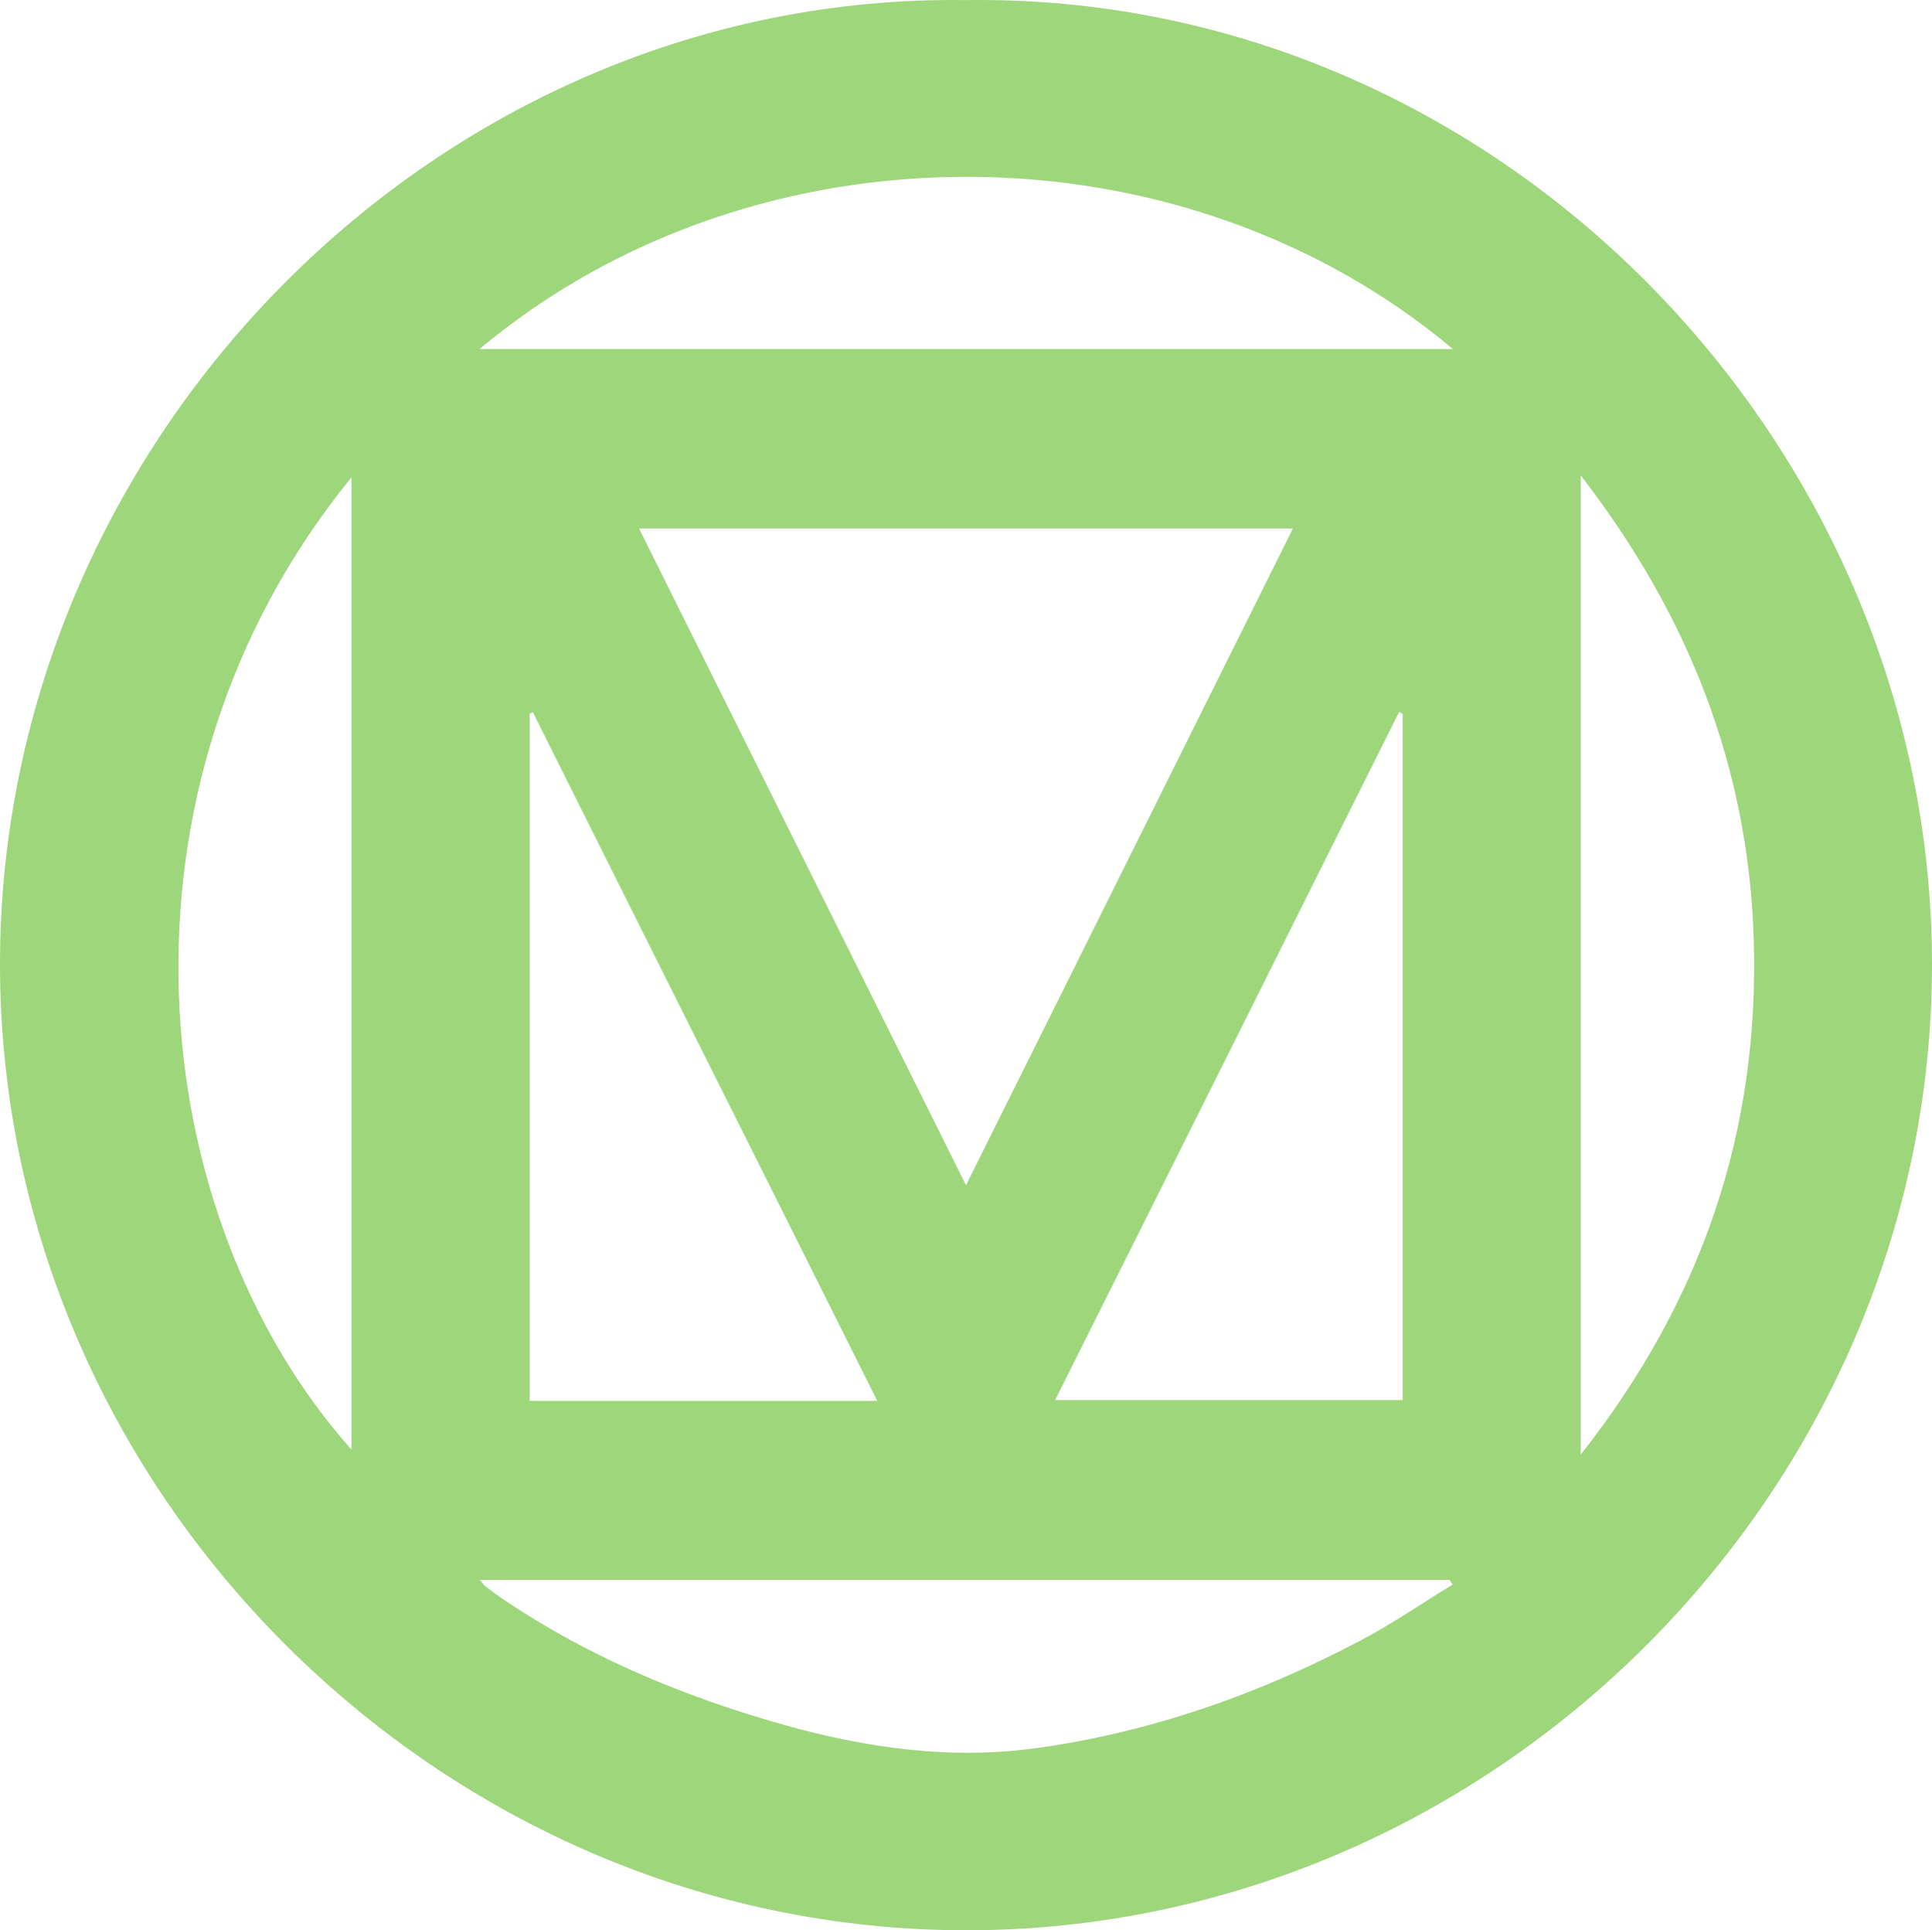 <?xml version="1.0" encoding="UTF-8"?>
<svg id="Layer_1" data-name="Layer 1" xmlns="http://www.w3.org/2000/svg" viewBox="0 0 992.8 991.75">
  <defs>
    <style>
      .cls-1 {
        fill: #9ed67c;
      }
    </style>
  </defs>
  <path class="cls-1" d="m496.3.05c136-2,260.1,54.5,350.2,145.2,90.1,90.7,146.2,215.5,146.3,350.1,0,135.3-56.3,259.4-146.5,349.7s-214.3,146.7-349.7,146.7-259-56.2-349.4-146.2C56.7,755.45.1,631.45,0,495.65-.1,360.55,56.3,235.65,146.5,145.15,236.7,54.65,360.8-1.85,496.3.05Zm.1,608.9c28.3-56.9,56.4-113.2,84.3-169.3,27.9-56.1,55.8-112,83.7-168.1h-336c28,56.3,55.9,112.2,83.8,168.3s55.9,112.3,84.2,169.1h0Zm-45.6,110.8c-29.7-59.5-59.3-118.6-88.8-177.5-29.5-58.9-58.9-117.7-88.2-176.4-.2.1-.5.3-.8.4s-.5.3-.8.4v353.1h178.6Zm270-353c-.3-.2-.6-.3-.9-.5s-.6-.3-.9-.5c-29.4,58.8-58.8,117.6-88.2,176.5-29.4,58.9-59,117.9-88.6,177.1h178.6v-352.6h0ZM246.4,179.35h500.2c-69.3-58.3-158.6-88.2-248.4-88.5s-180.3,28.7-251.8,88.5h0Zm-65.8,65.9c-65.3,80.2-91.7,175.3-88.7,265.3,3,90,35.7,174.8,88.7,234.2V245.25Zm631.7,502.1c31.3-39.7,54.3-81.5,69.1-125.5,14.8-44.1,21.3-90.5,19.8-139.5-1.4-44.1-9.8-85.7-24.7-125.2s-36.5-77-64.2-112.9v503.1h0Zm-65.8,66.8l-.8-1.2-.8-1.2H246.5c.9.9,1.4,1.6,1.9,2.2s.8.9,1.2,1.2c1.7,1.3,3.4,2.5,5.1,3.8,1.7,1.2,3.4,2.5,5.2,3.6,21.9,14.7,44.9,27,68.7,37.4s48.5,19,73.7,26.1c21.5,6.1,43.1,10.6,64.9,12.9,21.8,2.3,43.9,2.2,66.2-.9,29.1-4.1,57.4-11,84.8-20.2s54.1-20.9,80-34.5c8.3-4.3,16.4-9.2,24.4-14.2s15.9-10.2,23.9-15h0Z"/>
</svg>